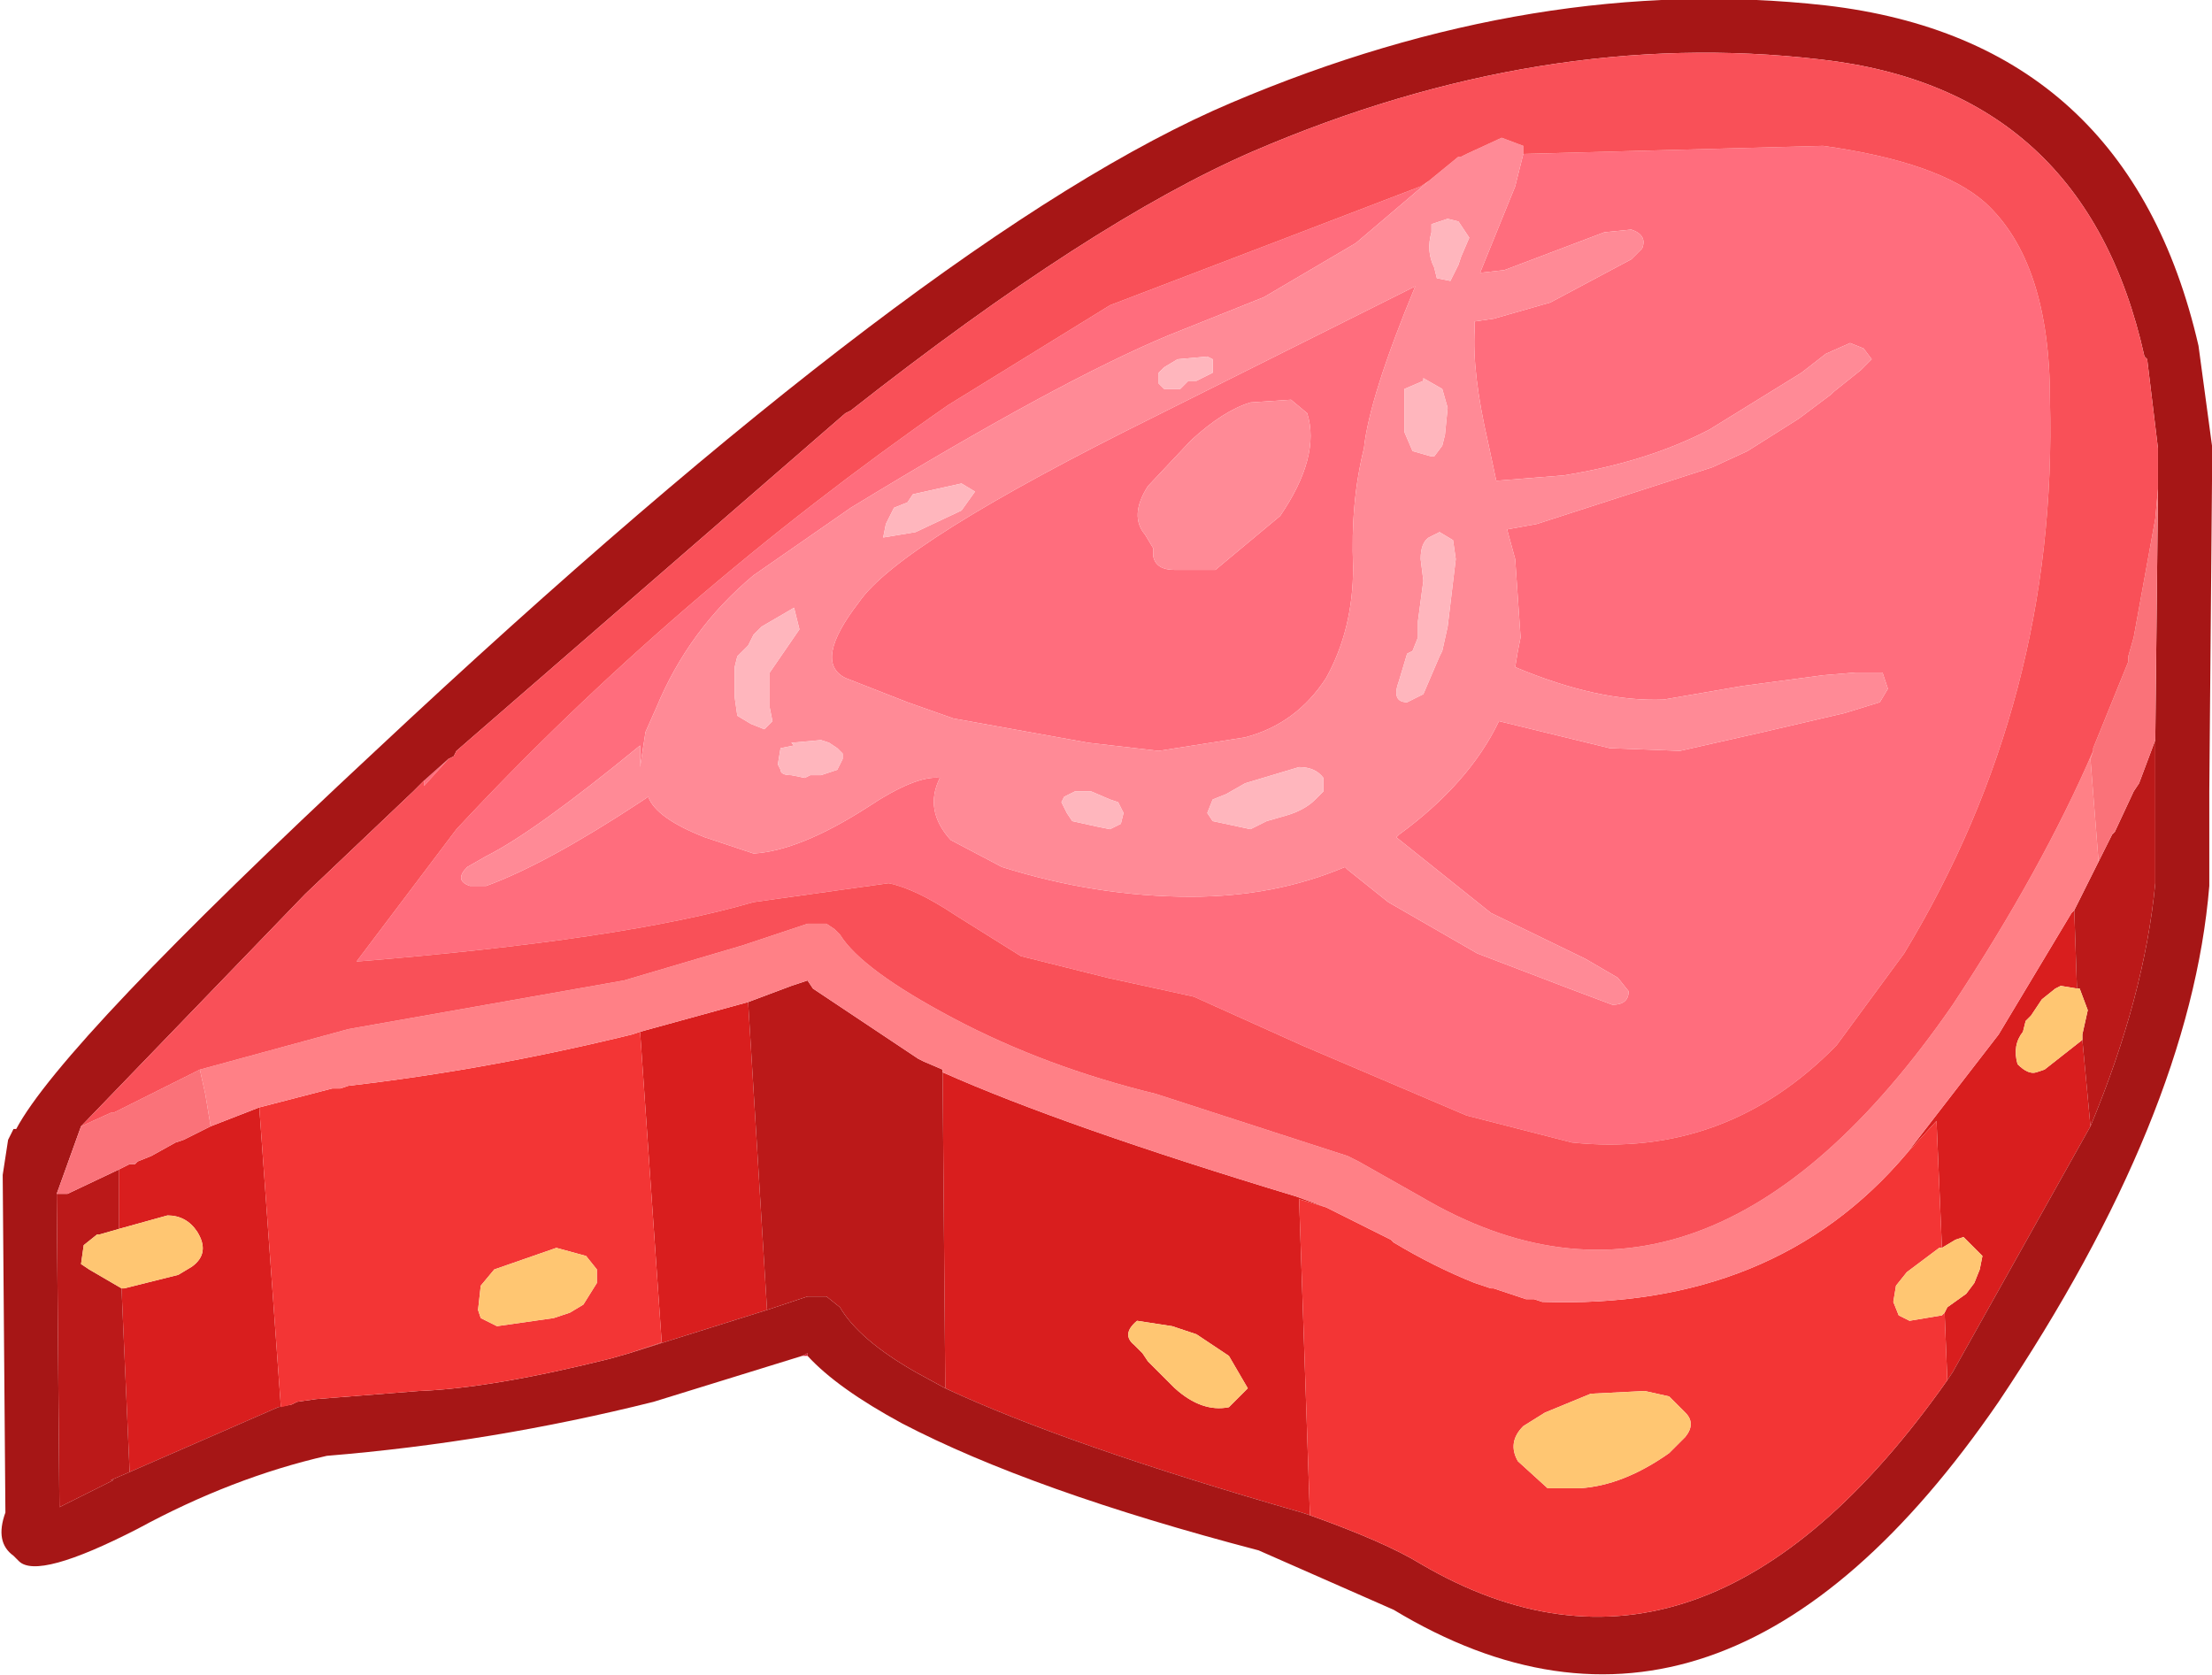 <?xml version="1.0" encoding="UTF-8" standalone="no"?>
<svg xmlns:ffdec="https://www.free-decompiler.com/flash" xmlns:xlink="http://www.w3.org/1999/xlink" ffdec:objectType="shape" height="31.0px" width="40.95px" xmlns="http://www.w3.org/2000/svg">
  <g transform="matrix(1.0, 0.0, 0.0, 1.0, 18.65, 28.2)">
    <path d="M7.8 -24.85 L7.45 -24.55 6.45 -23.7 4.75 -22.7 3.0 -22.0 Q0.95 -21.15 -2.9 -18.8 L-4.7 -17.55 Q-5.9 -16.55 -6.5 -15.1 L-6.7 -14.65 -6.8 -14.0 -6.8 -14.4 Q-8.75 -12.8 -9.65 -12.35 L-10.0 -12.15 Q-10.25 -11.9 -9.95 -11.8 L-9.65 -11.8 Q-8.55 -12.2 -6.8 -13.35 L-6.65 -13.45 Q-6.5 -13.05 -5.6 -12.7 L-4.7 -12.4 Q-3.85 -12.45 -2.6 -13.25 -1.7 -13.85 -1.25 -13.8 -1.55 -13.2 -1.05 -12.65 L-0.1 -12.15 Q1.65 -11.6 3.4 -11.6 4.95 -11.6 6.25 -12.15 L6.3 -12.1 7.05 -11.5 8.7 -10.55 10.4 -9.9 11.2 -9.6 Q11.5 -9.6 11.5 -9.85 L11.3 -10.1 10.7 -10.45 8.95 -11.3 7.2 -12.7 7.25 -12.75 Q8.55 -13.7 9.1 -14.85 L11.15 -14.35 12.45 -14.3 14.0 -14.65 15.5 -15.0 16.15 -15.2 16.3 -15.45 16.2 -15.75 15.7 -15.75 15.1 -15.7 13.6 -15.5 12.15 -15.25 Q10.95 -15.2 9.4 -15.85 L9.45 -16.15 9.5 -16.4 9.4 -17.85 9.25 -18.4 9.8 -18.5 13.05 -19.55 13.7 -19.85 14.65 -20.45 15.25 -20.9 15.3 -20.95 15.8 -21.35 16.0 -21.55 15.85 -21.75 15.6 -21.85 15.15 -21.65 14.7 -21.3 13.0 -20.25 Q11.85 -19.65 10.3 -19.4 L9.05 -19.3 8.9 -20.0 Q8.6 -21.3 8.65 -22.1 L8.65 -22.25 9.0 -22.3 10.05 -22.6 11.55 -23.4 11.75 -23.6 Q11.85 -23.85 11.55 -23.95 L11.05 -23.9 9.2 -23.2 8.75 -23.15 9.4 -24.75 9.55 -25.35 15.1 -25.5 Q17.25 -25.2 18.1 -24.45 19.3 -23.35 19.3 -20.8 19.45 -15.25 16.6 -10.55 L15.35 -8.85 Q13.3 -6.75 10.45 -7.05 L8.5 -7.55 5.45 -8.85 3.45 -9.75 1.85 -10.1 0.25 -10.5 -0.95 -11.25 Q-1.7 -11.75 -2.2 -11.85 L-4.7 -11.5 Q-7.1 -10.8 -12.05 -10.4 L-10.2 -12.85 Q-6.2 -17.15 -1.1 -20.7 L1.9 -22.55 5.3 -23.85 7.65 -24.75 7.8 -24.85 M-10.8 -13.75 L-10.35 -14.15 -10.8 -13.65 -10.8 -13.75 M3.1 -17.65 L3.85 -17.65 5.05 -18.65 Q5.8 -19.75 5.55 -20.55 L5.25 -20.8 4.5 -20.75 Q4.0 -20.6 3.4 -20.05 L2.6 -19.2 Q2.25 -18.65 2.55 -18.3 L2.7 -18.05 2.7 -17.9 Q2.75 -17.65 3.1 -17.65 M-1.85 -15.2 L-3.0 -15.65 Q-3.6 -15.95 -2.75 -17.05 -2.0 -18.15 2.75 -20.5 L7.55 -22.9 Q6.7 -20.85 6.6 -19.9 6.35 -18.9 6.4 -17.7 6.4 -16.55 5.9 -15.65 5.35 -14.8 4.4 -14.55 L2.8 -14.3 1.5 -14.45 -1.0 -14.9 -1.85 -15.2" fill="#ff6d7d" fill-rule="evenodd" stroke="none"/>
    <path d="M-3.8 -3.1 L-3.7 -3.15 -3.7 -3.1 -3.8 -3.1" fill="#d91e32" fill-rule="evenodd" stroke="none"/>
    <path d="M20.05 -7.35 L17.5 -2.8 17.4 -2.65 17.35 -3.9 17.4 -4.0 17.75 -4.25 17.9 -4.45 18.0 -4.7 18.05 -4.95 17.7 -5.3 17.55 -5.25 17.3 -5.1 17.2 -7.45 16.65 -6.85 18.35 -9.05 19.7 -11.3 19.75 -11.35 19.8 -9.9 19.5 -9.95 19.4 -9.9 19.15 -9.7 18.95 -9.4 18.85 -9.3 18.8 -9.1 Q18.6 -8.85 18.7 -8.5 18.9 -8.3 19.05 -8.35 L19.2 -8.4 19.9 -8.95 20.05 -7.35 M5.6 -0.15 L5.45 -0.2 Q1.1 -1.45 -1.15 -2.5 L-1.2 -8.35 Q1.05 -7.35 5.35 -6.05 L5.9 -5.85 5.4 -6.0 5.6 -0.15 M-4.45 -3.95 L-7.0 -3.15 -6.4 -3.35 -6.8 -9.1 -4.8 -9.65 -4.45 -3.95 M-13.25 -2.2 L-13.5 -2.15 -16.25 -0.95 -16.4 -4.35 -16.35 -4.35 -15.35 -4.6 -15.1 -4.75 Q-14.75 -5.0 -15.0 -5.4 -15.2 -5.7 -15.55 -5.7 L-16.45 -5.45 -16.45 -6.55 -16.25 -6.65 -16.15 -6.65 -16.1 -6.7 -15.85 -6.8 -15.4 -7.05 -15.25 -7.1 -14.95 -7.25 -14.85 -7.3 -14.75 -7.35 -13.85 -7.7 -13.45 -2.15 -13.25 -2.2 M4.45 -2.5 L4.1 -3.1 3.5 -3.5 3.05 -3.65 2.4 -3.75 Q2.1 -3.5 2.35 -3.3 L2.5 -3.15 2.6 -3.0 3.1 -2.5 Q3.6 -2.05 4.1 -2.15 L4.45 -2.5" fill="#d91e1e" fill-rule="evenodd" stroke="none"/>
    <path d="M21.3 -19.15 L21.3 -19.3 21.3 -19.8 21.3 -19.9 21.1 -21.55 21.05 -21.6 Q19.95 -26.55 15.05 -27.1 9.9 -27.7 4.55 -25.4 1.55 -24.1 -2.9 -20.6 L-3.0 -20.55 -10.2 -14.3 -10.25 -14.2 -10.35 -14.15 -10.8 -13.75 -11.0 -13.55 -13.0 -11.65 -17.15 -7.35 -17.6 -6.1 -17.55 -0.3 -16.55 -0.8 -16.6 -0.8 -16.25 -0.95 -13.5 -2.15 -13.25 -2.2 -13.15 -2.25 -12.8 -2.3 -10.9 -2.45 Q-9.55 -2.5 -7.35 -3.05 L-7.0 -3.15 -4.45 -3.95 -3.7 -4.2 -3.35 -4.2 -3.1 -4.0 Q-2.75 -3.4 -1.7 -2.8 L-1.15 -2.5 Q1.1 -1.45 5.45 -0.2 L5.6 -0.15 Q7.0 0.35 7.65 0.75 12.85 3.8 17.4 -2.65 L17.5 -2.8 20.05 -7.35 Q21.05 -9.75 21.25 -11.85 L21.25 -13.5 21.25 -14.5 21.3 -19.15 M-3.8 -3.1 L-6.55 -2.25 Q-9.55 -1.5 -12.6 -1.25 -14.35 -0.85 -16.1 0.1 -17.95 1.05 -18.3 0.7 L-18.4 0.6 Q-18.75 0.35 -18.55 -0.2 L-18.6 -6.45 -18.5 -7.1 -18.4 -7.3 -18.35 -7.3 Q-17.5 -8.9 -11.7 -14.3 -1.4 -23.95 4.15 -26.3 9.8 -28.7 15.15 -28.1 20.75 -27.45 22.05 -21.8 L22.3 -19.95 22.3 -19.8 22.3 -19.3 22.25 -13.55 22.25 -11.8 Q21.9 -7.55 18.35 -2.25 13.2 5.25 7.15 1.6 L4.65 0.5 Q0.45 -0.6 -1.95 -1.85 -3.15 -2.5 -3.7 -3.1 L-3.7 -3.15 -3.8 -3.1" fill="#a61616" fill-rule="evenodd" stroke="none"/>
    <path d="M17.4 -2.65 Q12.85 3.8 7.65 0.75 7.0 0.35 5.6 -0.15 L5.4 -6.0 5.9 -5.85 7.1 -5.25 7.15 -5.2 Q7.9 -4.75 8.65 -4.45 L8.95 -4.35 9.0 -4.35 9.3 -4.25 9.6 -4.15 9.75 -4.15 9.9 -4.1 Q14.2 -3.95 16.65 -6.85 L17.2 -7.45 17.3 -5.1 17.25 -5.1 16.65 -4.65 16.45 -4.4 16.4 -4.1 16.5 -3.85 16.7 -3.75 17.3 -3.85 17.35 -3.9 17.4 -2.65 M-7.0 -3.15 L-7.35 -3.05 Q-9.55 -2.5 -10.9 -2.45 L-12.8 -2.3 -13.15 -2.25 -13.25 -2.2 -13.45 -2.15 -13.85 -7.7 -12.5 -8.05 -12.35 -8.05 -12.2 -8.1 Q-9.6 -8.4 -6.95 -9.05 L-6.8 -9.1 -6.4 -3.35 -7.0 -3.15 M9.55 -1.8 Q9.25 -1.5 9.45 -1.15 L10.0 -0.65 10.6 -0.65 Q11.4 -0.7 12.25 -1.3 L12.55 -1.6 Q12.75 -1.85 12.55 -2.05 L12.25 -2.35 11.8 -2.45 10.8 -2.4 9.95 -2.05 9.55 -1.8 M-7.6 -4.45 L-7.6 -4.7 -7.8 -4.95 -8.35 -5.1 -9.5 -4.7 -9.75 -4.4 -9.8 -3.95 -9.75 -3.8 -9.45 -3.65 -8.4 -3.8 -8.1 -3.9 -7.85 -4.05 -7.6 -4.45" fill="#f33535" fill-rule="evenodd" stroke="none"/>
    <path d="M21.25 -14.5 L21.25 -13.5 21.25 -11.85 Q21.05 -9.75 20.05 -7.35 L19.9 -8.95 19.9 -9.05 20.0 -9.5 19.85 -9.9 19.8 -9.9 19.75 -11.35 20.2 -12.25 20.45 -12.75 20.5 -12.8 20.85 -13.55 20.95 -13.7 21.25 -14.5 M-1.15 -2.5 L-1.7 -2.8 Q-2.75 -3.4 -3.1 -4.0 L-3.35 -4.2 -3.7 -4.2 -4.45 -3.95 -4.8 -9.65 -4.4 -9.8 -4.0 -9.95 -3.7 -10.05 -3.6 -9.9 -1.65 -8.6 -1.55 -8.55 -1.2 -8.4 -1.2 -8.35 -1.15 -2.5 M-16.25 -0.95 L-16.6 -0.8 -16.55 -0.8 -17.55 -0.3 -17.6 -6.1 -17.45 -6.1 -17.4 -6.1 -16.45 -6.55 -16.45 -5.45 -16.8 -5.35 -16.85 -5.35 -17.1 -5.15 -17.15 -4.8 -17.0 -4.7 -16.4 -4.35 -16.25 -0.95" fill="#bb1919" fill-rule="evenodd" stroke="none"/>
    <path d="M9.55 -25.35 L9.4 -24.75 8.75 -23.15 9.2 -23.2 11.05 -23.9 11.55 -23.95 Q11.85 -23.85 11.75 -23.6 L11.55 -23.4 10.05 -22.6 9.0 -22.3 8.65 -22.25 8.65 -22.1 Q8.6 -21.3 8.9 -20.0 L9.05 -19.3 10.3 -19.4 Q11.85 -19.65 13.0 -20.25 L14.7 -21.3 15.15 -21.65 15.6 -21.85 15.85 -21.75 16.0 -21.55 15.8 -21.35 15.3 -20.95 15.25 -20.9 14.65 -20.45 13.7 -19.85 13.05 -19.55 9.8 -18.5 9.25 -18.4 9.4 -17.85 9.5 -16.4 9.45 -16.15 9.4 -15.85 Q10.95 -15.2 12.15 -15.25 L13.6 -15.5 15.1 -15.7 15.7 -15.75 16.2 -15.75 16.3 -15.45 16.15 -15.2 15.5 -15.0 14.0 -14.65 12.45 -14.3 11.15 -14.35 9.1 -14.85 Q8.55 -13.7 7.25 -12.75 L7.2 -12.7 8.95 -11.3 10.7 -10.45 11.3 -10.1 11.5 -9.85 Q11.5 -9.6 11.2 -9.6 L10.4 -9.9 8.7 -10.55 7.05 -11.5 6.3 -12.1 6.25 -12.15 Q4.95 -11.6 3.4 -11.6 1.65 -11.6 -0.1 -12.15 L-1.05 -12.65 Q-1.55 -13.2 -1.25 -13.8 -1.7 -13.85 -2.6 -13.25 -3.85 -12.45 -4.7 -12.4 L-5.6 -12.7 Q-6.5 -13.05 -6.65 -13.45 L-6.8 -13.35 Q-8.55 -12.2 -9.65 -11.8 L-9.95 -11.8 Q-10.25 -11.9 -10.0 -12.15 L-9.65 -12.35 Q-8.75 -12.8 -6.8 -14.4 L-6.8 -14.0 -6.7 -14.65 -6.5 -15.1 Q-5.9 -16.55 -4.7 -17.55 L-2.9 -18.8 Q0.95 -21.15 3.0 -22.0 L4.75 -22.7 6.45 -23.7 7.45 -24.55 7.8 -24.85 8.35 -25.3 8.4 -25.3 8.5 -25.35 9.15 -25.65 9.55 -25.5 9.55 -25.35 M7.7 -21.15 L7.35 -21.0 7.35 -20.75 7.35 -20.2 7.5 -19.85 7.85 -19.75 7.9 -19.75 8.05 -19.95 8.1 -20.15 8.15 -20.65 8.05 -21.0 7.7 -21.2 7.7 -21.15 M8.35 -24.1 L8.15 -24.15 7.85 -24.05 7.85 -23.9 Q7.75 -23.55 7.9 -23.25 L7.95 -23.05 8.2 -23.0 8.35 -23.3 8.4 -23.45 8.55 -23.8 8.35 -24.1 M3.1 -17.65 Q2.75 -17.65 2.7 -17.9 L2.7 -18.05 2.55 -18.3 Q2.25 -18.65 2.6 -19.2 L3.4 -20.05 Q4.0 -20.6 4.5 -20.75 L5.25 -20.8 5.55 -20.55 Q5.8 -19.75 5.05 -18.65 L3.85 -17.65 3.1 -17.65 M-1.85 -15.2 L-1.0 -14.9 1.5 -14.45 2.8 -14.3 4.4 -14.55 Q5.35 -14.8 5.9 -15.65 6.4 -16.55 6.4 -17.7 6.35 -18.9 6.6 -19.9 6.7 -20.85 7.55 -22.9 L2.75 -20.5 Q-2.0 -18.15 -2.75 -17.05 -3.6 -15.95 -3.0 -15.65 L-1.85 -15.2 M7.6 -16.7 L7.6 -16.4 7.5 -16.15 7.4 -16.1 7.25 -15.6 Q7.1 -15.2 7.4 -15.2 L7.7 -15.35 8.0 -16.05 8.05 -16.15 8.15 -16.6 8.3 -17.85 8.25 -18.2 8.0 -18.35 7.8 -18.25 Q7.65 -18.15 7.65 -17.85 L7.7 -17.45 7.6 -16.7 M3.8 -13.0 L4.5 -12.85 4.8 -13.0 5.15 -13.1 Q5.5 -13.2 5.7 -13.4 L5.85 -13.55 5.85 -13.8 Q5.7 -14.0 5.4 -14.0 L4.4 -13.7 4.05 -13.5 3.8 -13.4 3.7 -13.15 3.8 -13.0 M2.05 -13.35 L1.9 -13.4 1.55 -13.55 1.25 -13.55 1.05 -13.45 1.0 -13.35 1.1 -13.15 1.2 -13.0 1.65 -12.9 1.9 -12.85 2.1 -12.95 2.15 -13.15 2.05 -13.35 M3.15 -21.55 L2.9 -21.4 2.8 -21.3 2.8 -21.1 2.9 -21.0 3.2 -21.0 3.35 -21.15 3.5 -21.15 3.8 -21.3 3.8 -21.55 3.7 -21.6 3.15 -21.55 M-3.45 -14.5 L-4.0 -14.45 -3.95 -14.4 -4.2 -14.35 -4.25 -14.05 -4.2 -13.95 Q-4.2 -13.85 -4.0 -13.85 L-3.75 -13.8 -3.65 -13.85 -3.45 -13.85 -3.15 -13.95 -3.05 -14.15 -3.05 -14.25 -3.15 -14.35 -3.3 -14.45 -3.45 -14.5 M-5.0 -14.95 L-4.75 -14.8 -4.5 -14.7 -4.35 -14.85 -4.4 -15.1 -4.4 -15.75 -3.85 -16.55 -3.95 -16.95 -4.55 -16.6 -4.7 -16.45 -4.8 -16.25 -5.0 -16.05 -5.05 -15.85 -5.05 -15.3 -5.0 -14.95 M-2.3 -18.25 L-1.7 -18.35 -0.85 -18.75 -0.6 -19.1 -0.85 -19.25 -1.75 -19.05 -1.85 -18.9 -2.1 -18.8 -2.25 -18.5 -2.3 -18.25" fill="#ff8a96" fill-rule="evenodd" stroke="none"/>
    <path d="M20.1 -14.3 L20.05 -14.15 20.2 -12.25 19.75 -11.35 19.7 -11.3 18.35 -9.05 16.65 -6.85 Q14.2 -3.95 9.9 -4.1 L9.75 -4.15 9.6 -4.15 9.3 -4.25 9.0 -4.35 8.95 -4.35 8.65 -4.45 Q7.9 -4.75 7.15 -5.2 L7.1 -5.25 5.9 -5.85 5.35 -6.05 Q1.05 -7.35 -1.2 -8.35 L-1.2 -8.4 -1.55 -8.55 -1.65 -8.6 -3.6 -9.9 -3.7 -10.05 -4.0 -9.95 -4.4 -9.8 -4.8 -9.65 -6.8 -9.1 -6.95 -9.05 Q-9.6 -8.4 -12.2 -8.1 L-12.35 -8.05 -12.5 -8.05 -13.85 -7.7 -14.75 -7.35 -14.85 -7.95 -14.95 -8.4 -12.2 -9.15 -7.1 -10.05 -4.9 -10.7 -3.7 -11.1 -3.35 -11.1 -3.2 -11.0 -3.1 -10.9 Q-2.7 -10.25 -1.0 -9.35 0.7 -8.45 2.75 -7.95 L6.3 -6.8 6.5 -6.7 7.65 -6.05 Q12.9 -2.95 17.5 -9.6 19.15 -12.1 20.1 -14.3" fill="#ff8086" fill-rule="evenodd" stroke="none"/>
    <path d="M21.3 -19.15 L21.25 -14.5 20.95 -13.7 20.85 -13.55 20.5 -12.8 20.45 -12.75 20.2 -12.25 20.05 -14.15 20.1 -14.3 20.1 -14.35 20.75 -15.95 20.75 -16.05 20.85 -16.4 21.25 -18.6 21.3 -19.15 M-17.6 -6.1 L-17.15 -7.35 -16.6 -7.6 -16.55 -7.6 -14.95 -8.4 -14.85 -7.95 -14.75 -7.35 -14.85 -7.3 -14.95 -7.25 -15.25 -7.1 -15.4 -7.05 -15.85 -6.8 -16.1 -6.7 -16.15 -6.65 -16.25 -6.65 -16.45 -6.55 -17.4 -6.1 -17.45 -6.1 -17.6 -6.1" fill="#fa7279" fill-rule="evenodd" stroke="none"/>
    <path d="M7.8 -24.85 L7.65 -24.75 5.3 -23.85 1.9 -22.55 -1.1 -20.7 Q-6.2 -17.15 -10.2 -12.85 L-12.05 -10.4 Q-7.1 -10.8 -4.7 -11.5 L-2.2 -11.85 Q-1.7 -11.75 -0.95 -11.25 L0.25 -10.5 1.85 -10.1 3.45 -9.75 5.45 -8.85 8.5 -7.55 10.45 -7.05 Q13.3 -6.75 15.35 -8.85 L16.6 -10.55 Q19.45 -15.25 19.3 -20.8 19.3 -23.35 18.1 -24.45 17.25 -25.2 15.1 -25.5 L9.55 -25.35 9.55 -25.5 9.15 -25.65 8.5 -25.35 8.4 -25.3 8.35 -25.3 7.8 -24.85 M-10.35 -14.15 L-10.25 -14.2 -10.2 -14.3 -3.0 -20.55 -2.9 -20.6 Q1.55 -24.1 4.55 -25.4 9.9 -27.7 15.05 -27.1 19.95 -26.55 21.05 -21.6 L21.1 -21.55 21.3 -19.9 21.3 -19.8 21.3 -19.3 21.3 -19.15 21.25 -18.6 20.85 -16.4 20.75 -16.05 20.75 -15.95 20.1 -14.35 20.1 -14.3 Q19.15 -12.1 17.5 -9.6 12.9 -2.95 7.65 -6.05 L6.5 -6.7 6.3 -6.8 2.75 -7.95 Q0.7 -8.45 -1.0 -9.35 -2.7 -10.25 -3.1 -10.9 L-3.2 -11.0 -3.35 -11.1 -3.7 -11.1 -4.9 -10.7 -7.1 -10.05 -12.2 -9.15 -14.95 -8.4 -16.55 -7.6 -16.6 -7.6 -17.15 -7.35 -13.0 -11.65 -11.0 -13.55 -10.8 -13.75 -10.8 -13.65 -10.35 -14.15" fill="#f95058" fill-rule="evenodd" stroke="none"/>
    <path d="M8.35 -24.1 L8.55 -23.8 8.4 -23.45 8.35 -23.3 8.2 -23.0 7.95 -23.05 7.9 -23.25 Q7.75 -23.55 7.85 -23.9 L7.85 -24.05 8.15 -24.15 8.35 -24.1 M7.7 -21.15 L7.7 -21.2 8.05 -21.0 8.15 -20.65 8.1 -20.15 8.05 -19.95 7.9 -19.75 7.85 -19.75 7.5 -19.85 7.35 -20.2 7.35 -20.75 7.35 -21.0 7.7 -21.15 M3.15 -21.55 L3.7 -21.6 3.8 -21.55 3.8 -21.3 3.5 -21.15 3.35 -21.15 3.2 -21.0 2.9 -21.0 2.8 -21.1 2.8 -21.3 2.9 -21.4 3.15 -21.55 M2.05 -13.35 L2.15 -13.15 2.1 -12.95 1.9 -12.85 1.65 -12.9 1.2 -13.0 1.1 -13.15 1.0 -13.35 1.05 -13.45 1.25 -13.55 1.55 -13.55 1.9 -13.4 2.05 -13.35 M3.8 -13.0 L3.7 -13.15 3.8 -13.4 4.05 -13.5 4.4 -13.7 5.4 -14.0 Q5.7 -14.0 5.85 -13.8 L5.85 -13.55 5.7 -13.4 Q5.5 -13.2 5.15 -13.1 L4.8 -13.0 4.5 -12.85 3.8 -13.0 M7.6 -16.7 L7.7 -17.45 7.65 -17.85 Q7.65 -18.15 7.8 -18.25 L8.0 -18.35 8.25 -18.2 8.3 -17.85 8.15 -16.6 8.05 -16.15 8.0 -16.05 7.7 -15.35 7.4 -15.2 Q7.1 -15.2 7.25 -15.6 L7.4 -16.1 7.5 -16.15 7.6 -16.4 7.6 -16.7 M-2.3 -18.25 L-2.25 -18.5 -2.1 -18.8 -1.85 -18.9 -1.75 -19.05 -0.85 -19.25 -0.6 -19.1 -0.85 -18.75 -1.7 -18.35 -2.3 -18.25 M-5.0 -14.95 L-5.05 -15.3 -5.05 -15.85 -5.0 -16.05 -4.8 -16.25 -4.7 -16.45 -4.55 -16.6 -3.95 -16.95 -3.85 -16.55 -4.4 -15.75 -4.4 -15.1 -4.35 -14.85 -4.5 -14.7 -4.75 -14.8 -5.0 -14.95 M-3.45 -14.5 L-3.3 -14.45 -3.15 -14.35 -3.05 -14.25 -3.05 -14.15 -3.15 -13.95 -3.45 -13.85 -3.65 -13.85 -3.75 -13.8 -4.0 -13.85 Q-4.2 -13.85 -4.2 -13.95 L-4.25 -14.05 -4.2 -14.35 -3.95 -14.4 -4.0 -14.45 -3.45 -14.5" fill="#ffb6bd" fill-rule="evenodd" stroke="none"/>
    <path d="M4.45 -2.5 L4.1 -2.15 Q3.6 -2.05 3.1 -2.5 L2.6 -3.0 2.5 -3.15 2.35 -3.3 Q2.1 -3.5 2.4 -3.75 L3.05 -3.65 3.5 -3.5 4.1 -3.1 4.45 -2.5 M9.55 -1.8 L9.95 -2.05 10.8 -2.4 11.8 -2.45 12.25 -2.35 12.55 -2.05 Q12.75 -1.85 12.55 -1.6 L12.25 -1.3 Q11.4 -0.7 10.6 -0.65 L10.0 -0.65 9.45 -1.15 Q9.25 -1.5 9.55 -1.8 M19.9 -8.95 L19.2 -8.4 19.05 -8.35 Q18.9 -8.3 18.7 -8.5 18.6 -8.85 18.8 -9.1 L18.85 -9.3 18.95 -9.4 19.15 -9.7 19.4 -9.9 19.5 -9.95 19.8 -9.9 19.85 -9.9 20.0 -9.5 19.9 -9.05 19.9 -8.95 M17.3 -5.1 L17.55 -5.25 17.7 -5.3 18.05 -4.95 18.0 -4.7 17.9 -4.45 17.75 -4.25 17.4 -4.0 17.35 -3.9 17.3 -3.85 16.7 -3.75 16.5 -3.85 16.4 -4.1 16.45 -4.4 16.65 -4.65 17.25 -5.1 17.3 -5.1 M-16.45 -5.45 L-15.55 -5.7 Q-15.2 -5.7 -15.0 -5.4 -14.75 -5.0 -15.1 -4.75 L-15.35 -4.6 -16.35 -4.35 -16.4 -4.35 -17.0 -4.7 -17.15 -4.8 -17.1 -5.15 -16.85 -5.35 -16.8 -5.35 -16.45 -5.45 M-7.6 -4.45 L-7.85 -4.05 -8.1 -3.9 -8.4 -3.8 -9.45 -3.65 -9.75 -3.8 -9.8 -3.95 -9.75 -4.4 -9.5 -4.7 -8.35 -5.1 -7.8 -4.95 -7.6 -4.7 -7.6 -4.45" fill="#ffc672" fill-rule="evenodd" stroke="none"/>
  </g>
</svg>
